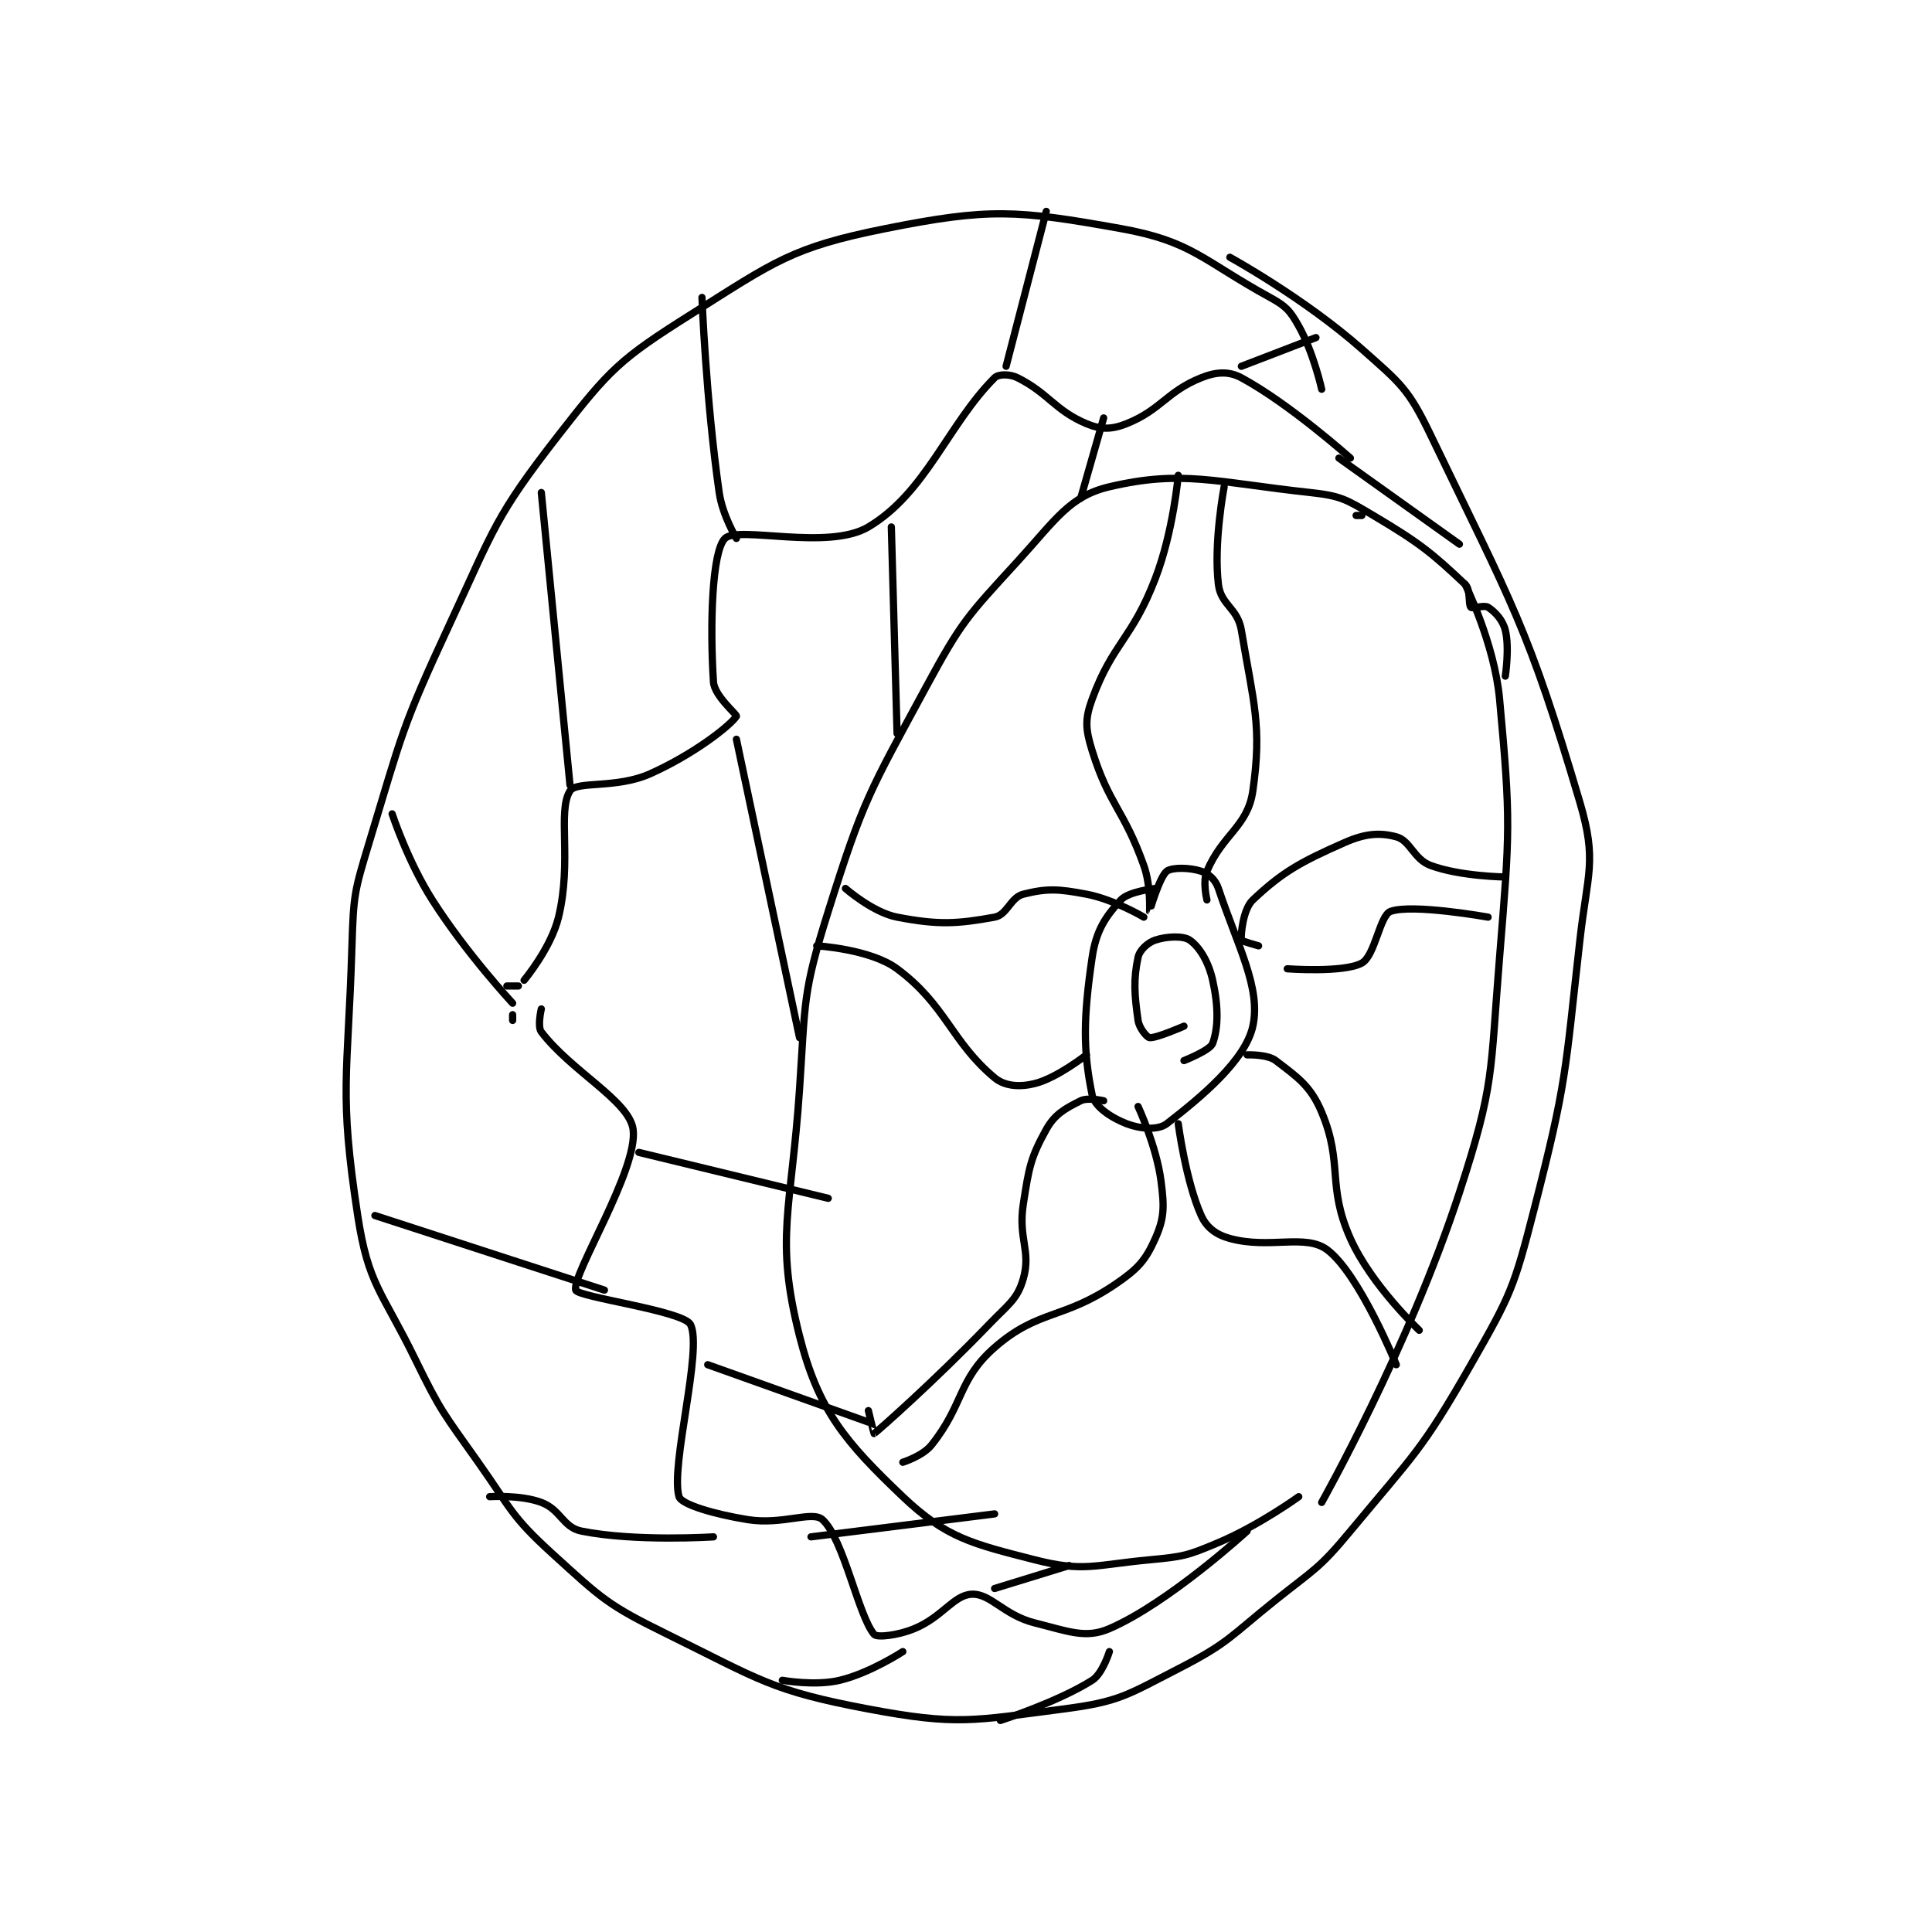 <?xml version="1.0" encoding="utf-8"?>
<!DOCTYPE svg PUBLIC "-//W3C//DTD SVG 1.1//EN" "http://www.w3.org/Graphics/SVG/1.1/DTD/svg11.dtd">
<svg viewBox="0 0 800 800" preserveAspectRatio="xMinYMin meet" xmlns="http://www.w3.org/2000/svg" version="1.1">
<g fill="none" stroke="black" stroke-linecap="round" stroke-linejoin="round" stroke-width="1.262">
<g transform="translate(145.739,87.52) scale(2.376) translate(-173,-92)">
<path id="0" d="M342 123 C342 123 340.572 116.572 338 112 C336.484 109.305 335.795 108.533 333 107 C321.236 100.549 319.411 97.223 307 95 C288.923 91.762 284.07 91.386 266 95 C249.693 98.261 246.738 100.692 232 110 C219.706 117.764 217.984 119.45 209 131 C197.963 145.191 197.88 147.046 190 164 C181.616 182.039 181.769 182.996 176 202 C173.418 210.506 173.273 211.118 173 220 C172.291 243.058 170.701 245.409 174 267 C175.856 279.147 178.191 280.105 184 292 C188.543 301.303 188.985 301.478 195 310 C200.878 318.327 200.745 319.405 208 326 C216.619 333.836 217.52 334.856 228 340 C244.138 347.922 246.031 349.803 263 353 C278.406 355.903 281.206 355.047 297 353 C306.712 351.741 308.019 350.612 317 346 C325.816 341.473 325.959 340.433 334 334 C340.832 328.535 341.513 328.617 347 322 C358.18 308.518 359.42 308.015 368 293 C374.965 280.81 375.493 279.66 379 266 C384.769 243.533 384.373 242.316 387 219 C388.316 207.318 390.025 205.24 387 195 C377.964 164.416 375.33 160.792 361 131 C357.109 122.911 355.796 122.019 349 116 C339.01 107.152 326 100 326 100 "/>
<path id="1" d="M349 145 L348 145 "/>
<path id="2" d="M374 173 C374 173 374.762 168.049 374 165 C373.547 163.189 372.255 161.837 371 161 C370.335 160.557 368.289 161.29 368 161 C367.517 160.518 367.996 157.938 367 157 C361.293 151.629 359.188 149.852 351 145 C346.263 142.193 345.367 141.583 340 141 C323.521 139.209 317.723 137.006 305 140 C298.025 141.641 295.651 145.726 289 153 C280.183 162.644 279.264 163.421 273 175 C263.151 193.205 262.144 194.45 256 214 C251.487 228.36 252.041 229.601 251 245 C249.572 266.13 246.66 270.88 251 288 C254.287 300.965 258.967 306.457 269 316 C276.522 323.155 281.042 324.197 292 327 C300.49 329.172 302.381 327.902 312 327 C317.907 326.446 318.581 326.293 324 324 C331.1 320.996 338 316 338 316 "/>
<path id="3" d="M367 157 C367 157 372.099 167.235 373 177 C374.973 198.379 374.793 199.966 373 222 C371.343 242.355 372.187 244.04 366 263 C357.162 290.085 342 317 342 317 "/>
<path id="4" d="M313 210 C313 210 308.361 210.515 307 212 C304.354 214.887 302.693 217.286 302 222 C300.45 232.539 300.399 238.261 302 246 C302.416 248.013 305.303 249.963 308 251 C310.383 251.917 313.487 252.169 315 251 C321.08 246.302 328.696 239.942 330 234 C331.458 227.358 327.364 220.092 324 210 C323.483 208.447 322.311 207.437 321 207 C319.033 206.344 315.908 206.294 315 207 C313.722 207.994 312.003 214.001 312 214 C311.993 213.998 312.266 209.544 311 206 C307.484 196.156 304.948 195.5 302 186 C300.836 182.249 300.707 180.527 302 177 C305.597 167.19 308.918 166.613 313 156 C316.161 147.782 317 138 317 138 "/>
<path id="5" d="M325 140 C325 140 323.13 149.752 324 157 C324.437 160.641 327.35 161.098 328 165 C330.126 177.756 331.625 181.622 330 193 C329.112 199.217 324.71 200.563 322 207 C321.22 208.853 322 212 322 212 "/>
<path id="6" d="M331 220 C331 220 328.023 219.184 328 219 C327.887 218.095 328.272 213.632 330 212 C335.105 207.179 338.277 205.398 346 202 C349.574 200.428 352.079 200.221 355 201 C357.452 201.654 358.025 204.904 361 206 C366.212 207.92 374 208 374 208 "/>
<path id="7" d="M336 224 C336 224 345.884 224.731 349 223 C351.299 221.723 352.123 214.682 354 214 C357.774 212.628 371 215 371 215 "/>
<path id="8" d="M329 239 C329 239 332.535 238.873 334 240 C337.789 242.915 340.062 244.377 342 249 C345.781 258.016 342.867 261.761 347 271 C350.644 279.146 359 287 359 287 "/>
<path id="9" d="M317 251 C317 251 318.316 261.035 321 267 C321.942 269.094 323.579 270.34 326 271 C332.975 272.902 339.186 270.107 343 273 C348.596 277.245 355 293 355 293 "/>
<path id="10" d="M310 248 C310 248 313.199 254.862 314 261 C314.584 265.48 314.595 267.411 313 271 C311.303 274.818 309.973 276.304 306 279 C296.901 285.174 292.588 283.36 285 290 C278.589 295.61 279.666 299.918 274 307 C272.463 308.922 269 310 269 310 "/>
<path id="11" d="M304 247 C304 247 301.251 246.375 300 247 C297.342 248.329 295.494 249.311 294 252 C291.272 256.911 290.978 258.64 290 265 C289.066 271.072 291.391 273.132 290 278 C288.961 281.637 287.394 282.476 284 286 C274.575 295.787 264.716 304.488 264 305 C263.96 305.028 263 301 263 301 "/>
<path id="12" d="M301 239 C301 239 295.893 243.027 292 244 C289.437 244.641 286.801 244.501 285 243 C277.45 236.709 276.542 230.338 268 224 C263.339 220.542 254 220 254 220 "/>
<path id="13" d="M259 210 C259 210 263.782 214.189 268 215 C275.198 216.384 278.476 216.186 285 215 C287.198 214.6 287.761 211.56 290 211 C294.104 209.974 296.065 210.06 301 211 C305.828 211.92 311 215 311 215 "/>
<path id="14" d="M318 234 C318 234 313.129 236.141 312 236 C311.534 235.942 310.193 234.351 310 233 C309.354 228.477 309.179 225.831 310 222 C310.272 220.731 311.689 219.437 313 219 C314.967 218.344 317.873 218.211 319 219 C320.671 220.17 322.271 222.72 323 226 C324.016 230.573 323.999 234.203 323 237 C322.565 238.217 318 240 318 240 "/>
<path id="15" d="M203 226 C203 226 207.689 220.407 209 215 C211.367 205.238 208.777 196.474 211 193 C212.142 191.215 219.052 192.666 225 190 C232.552 186.615 238.815 181.724 240 180 C240.19 179.724 236.16 176.483 236 174 C235.363 164.134 235.733 151.267 238 149 C240.267 146.733 255.978 151.184 263 147 C273.052 141.012 276.873 129.127 285 121 C285.677 120.323 287.657 120.329 289 121 C294.37 123.685 295.523 126.694 301 129 C303.495 130.05 305.414 130.035 308 129 C313.985 126.606 315.015 123.394 321 121 C323.586 119.966 325.79 119.81 328 121 C336.379 125.512 347 135 347 135 "/>
<path id="16" d="M201 233 L201 232 "/>
<path id="17" d="M200 227 L202 227 "/>
<path id="18" d="M206 231 C206 231 205.28 234.055 206 235 C211.254 241.895 221.337 247.023 222 252 C222.925 258.936 211.237 277.407 212 280 C212.362 281.23 230.803 283.607 232 286 C234.169 290.338 228.439 310.692 230 316 C230.4 317.359 236.15 319.064 242 320 C248.017 320.963 253.23 318.391 255 320 C258.7 323.364 261.229 336.709 264 340 C264.492 340.584 268.075 340.204 271 339 C275.922 336.973 277.847 333.15 281 333 C284.299 332.843 286.579 336.645 292 338 C297.863 339.466 300.857 340.791 305 339 C315.335 334.531 329 322 329 322 "/>
<path id="19" d="M345 135 L366 150 "/>
<path id="20" d="M240 149 C240 149 237.569 144.981 237 141 C234.677 124.739 234 107 234 107 "/>
<path id="21" d="M267 147 L268 183 "/>
<path id="22" d="M287 119 L294 92 "/>
<path id="23" d="M304 128 L300 142 "/>
<path id="24" d="M328 119 L341 114 "/>
<path id="25" d="M240 184 L251 236 "/>
<path id="26" d="M211 192 L206 141 "/>
<path id="27" d="M201 230 C201 230 192.942 221.338 187 212 C182.704 205.249 180 197 180 197 "/>
<path id="28" d="M223 256 L256 264 "/>
<path id="29" d="M177 267 L217 280 "/>
<path id="30" d="M235 293 L263 303 "/>
<path id="31" d="M197 316 C197 316 202.396 315.649 206 317 C209.412 318.279 209.751 321.35 213 322 C222.422 323.885 236 323 236 323 "/>
<path id="32" d="M253 323 L285 319 "/>
<path id="33" d="M248 348 C248 348 253.683 349.028 258 348 C263.263 346.747 269 343 269 343 "/>
<path id="34" d="M285 332 L298 328 "/>
<path id="35" d="M305 343 C305 343 303.813 346.855 302 348 C295.988 351.797 286 355 286 355 "/>
</g>
</g>
</svg>
